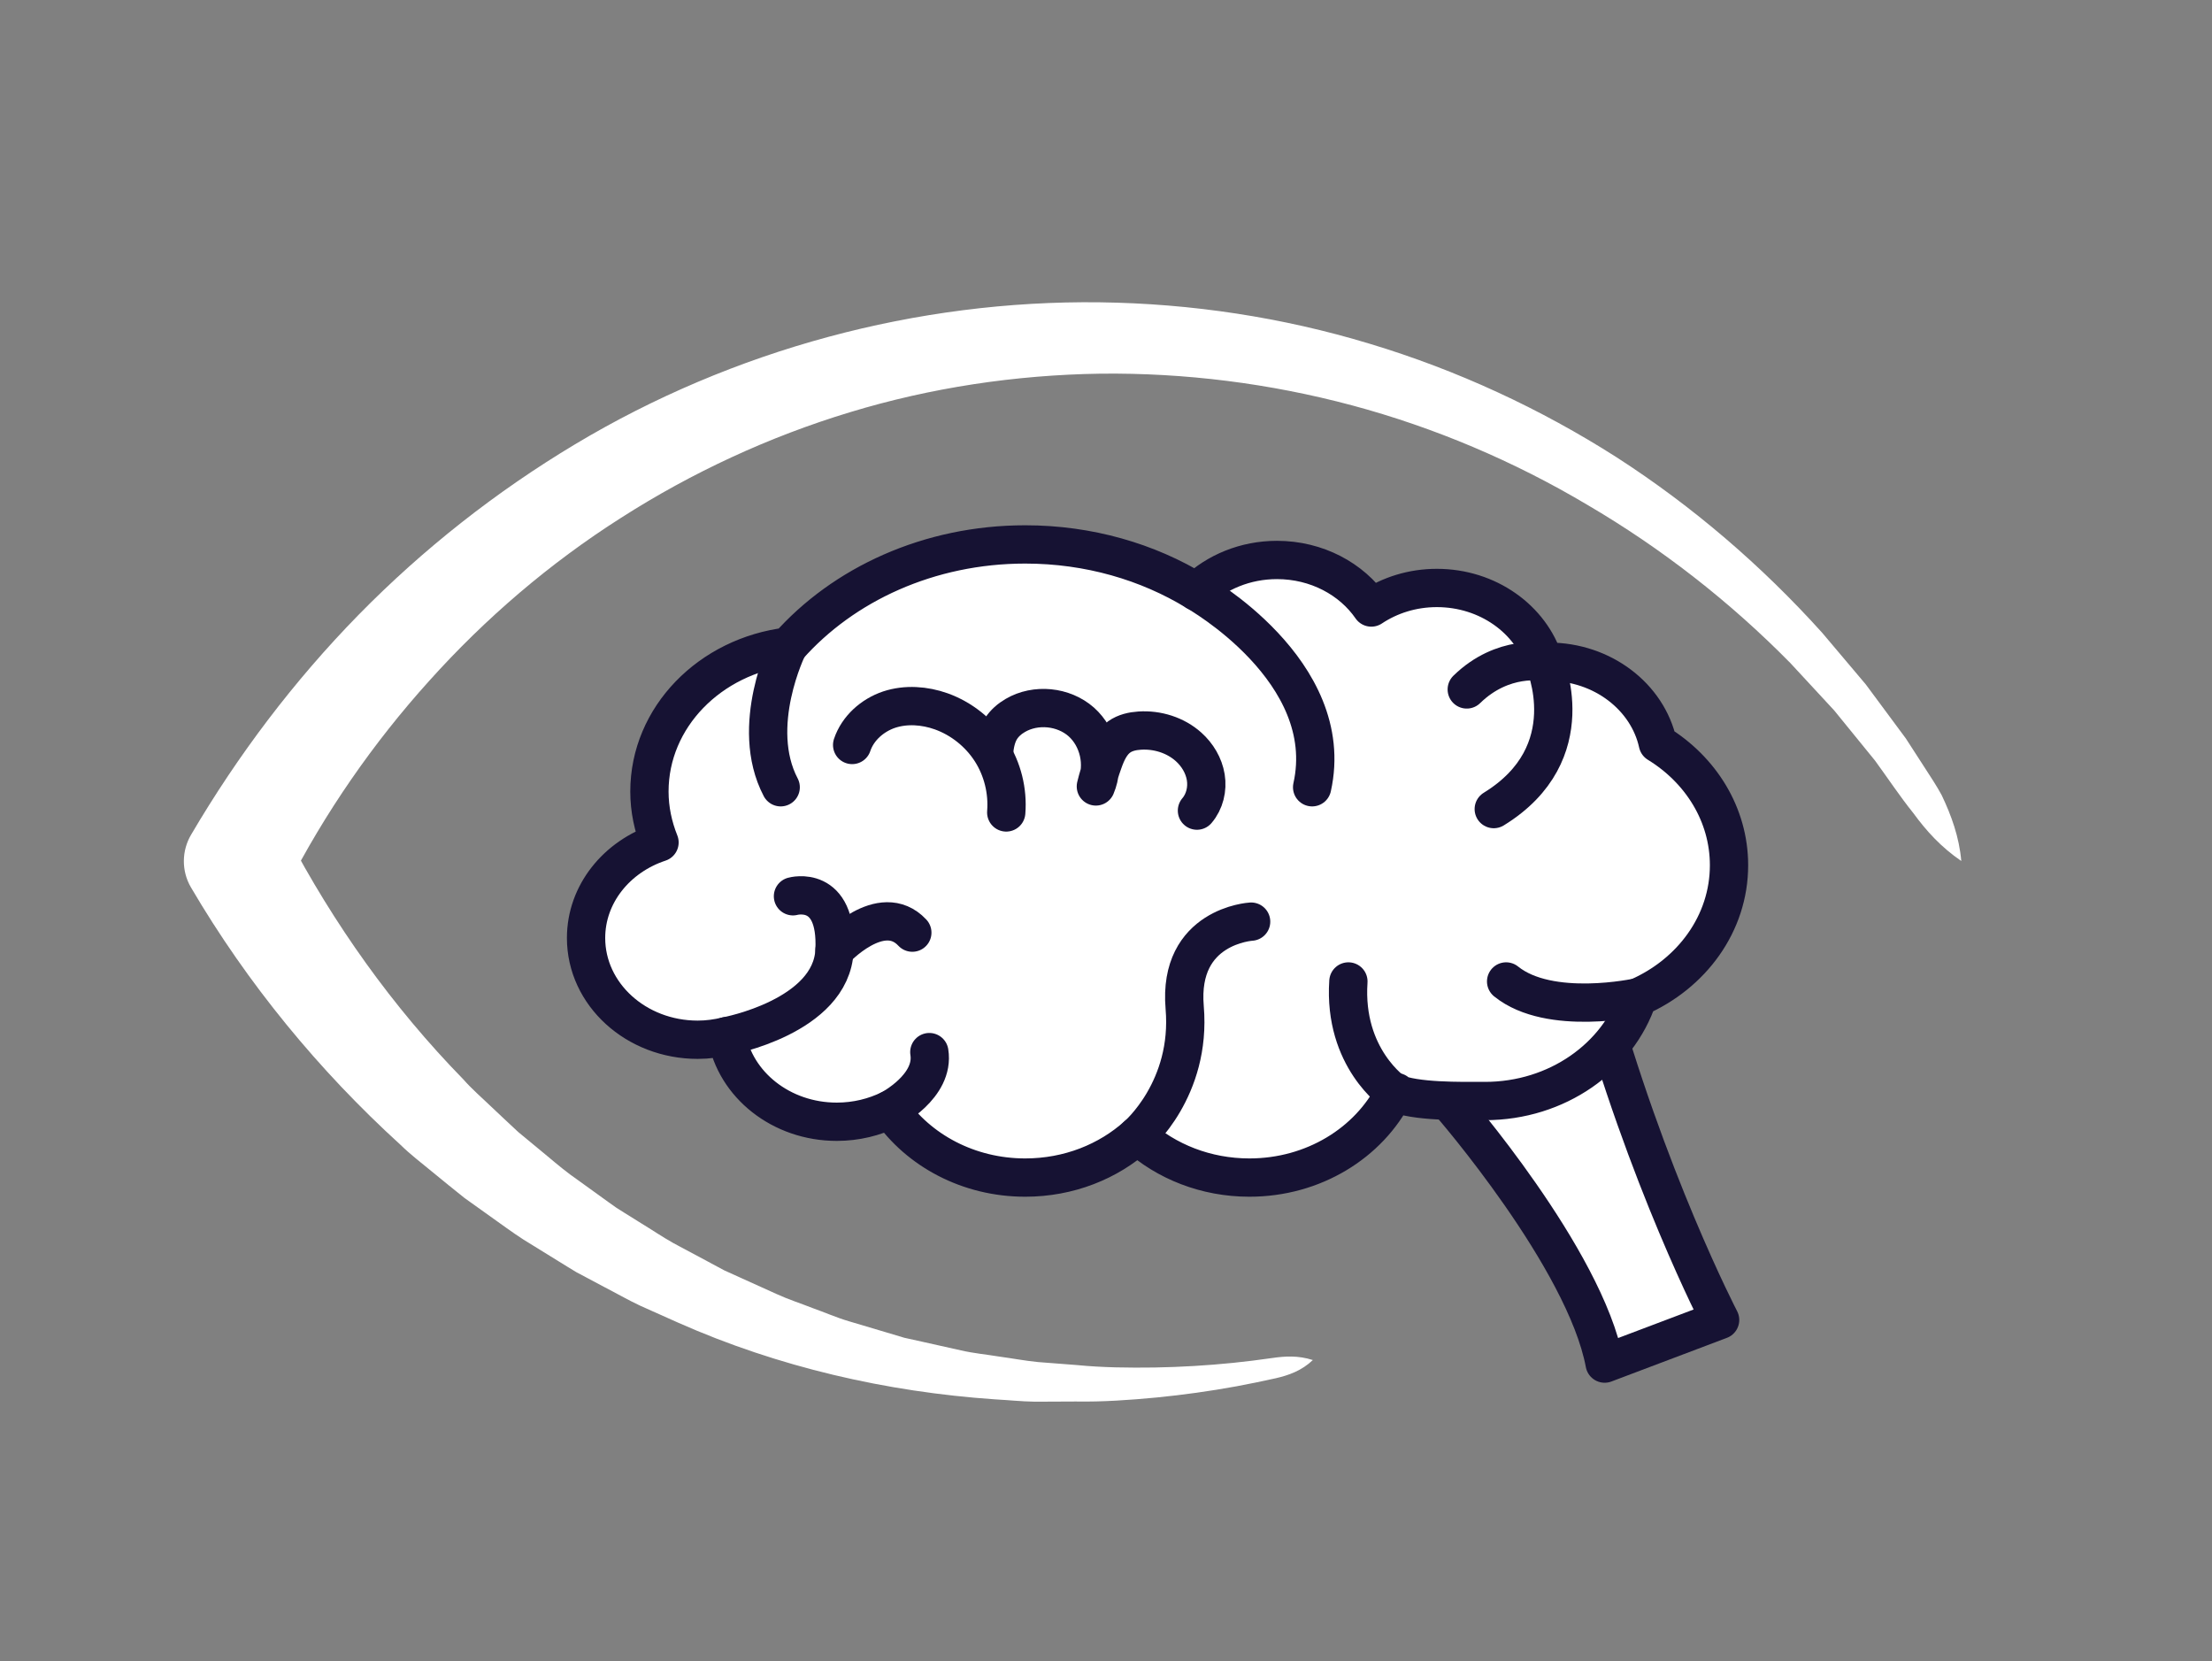 <?xml version="1.0" encoding="utf-8"?>
<!-- Generator: Adobe Illustrator 23.0.6, SVG Export Plug-In . SVG Version: 6.00 Build 0)  -->
<svg version="1.1" xmlns="http://www.w3.org/2000/svg" xmlns:xlink="http://www.w3.org/1999/xlink" x="0px" y="0px"
	 viewBox="0 0 243.33 182.71" style="enable-background:new 0 0 243.33 182.71;" xml:space="preserve">
<rect x="0" y="0" width="243.33" height="182.71" fill="#808080" stroke="none"/>
<style type="text/css">
	.st0{fill:#FFFFFF;stroke:#161233;stroke-width:4;stroke-linecap:round;stroke-linejoin:round;stroke-miterlimit:10;}
	.st1{fill:#151133;}
	.st2{fill:#FFFFFF;}
	.st3{fill:#FFFFFF;stroke:#FFFFFF;stroke-width:3.414;stroke-miterlimit:10;}
	.st4{fill:#FFFFFF;stroke:#FFFFFF;stroke-width:7.332;stroke-miterlimit:10;}
	.st5{fill:none;stroke:#FFFFFF;stroke-width:0.815;stroke-miterlimit:10;}
	.st6{fill:#FFFFFF;stroke:#FFFFFF;stroke-width:5;stroke-miterlimit:10;}
	.st7{fill:#FFFFFF;stroke:#FFFFFF;stroke-width:0.21;stroke-miterlimit:10;}
	.st8{fill:#FFFFFF;stroke:#FFFFFF;stroke-width:0.301;stroke-miterlimit:10;}
	.st9{fill:#FFFFFF;stroke:#FFFFFF;stroke-width:0.282;stroke-miterlimit:10;}
	.st10{fill:#FFFFFF;stroke:#FFFFFF;stroke-width:0.256;stroke-miterlimit:10;}
	.st11{fill:#FFFFFF;stroke:#FFFFFF;stroke-width:0.153;stroke-miterlimit:10;}
	.st12{fill:#FFFFFF;stroke:#FFFFFF;stroke-width:0.726;stroke-miterlimit:10;}
	.st13{fill:#222155;}
	.st14{fill:#FFFFFF;stroke:#FFFFFF;stroke-linecap:round;stroke-linejoin:round;stroke-miterlimit:10;}
	.st15{fill:#FFFFFF;stroke:#161233;stroke-width:0.775;stroke-linecap:round;stroke-linejoin:round;stroke-miterlimit:10;}
	.st16{fill:#FFFFFF;stroke:#161233;stroke-width:0.422;stroke-linecap:round;stroke-linejoin:round;stroke-miterlimit:10;}
	.st17{fill:#FFFFFF;stroke:#161233;stroke-width:0.294;stroke-linecap:round;stroke-linejoin:round;stroke-miterlimit:10;}
	.st18{fill:none;stroke:#161233;stroke-width:1.293;stroke-linecap:round;stroke-linejoin:round;stroke-miterlimit:10;}
	.st19{fill:none;stroke:#161233;stroke-width:4;stroke-linecap:round;stroke-linejoin:round;stroke-miterlimit:10;}
	.st20{fill:none;stroke:#161233;stroke-width:0.572;stroke-linecap:round;stroke-linejoin:round;stroke-miterlimit:10;}
	.st21{fill:#FFFFFF;stroke:#161233;stroke-width:1.768;stroke-linecap:round;stroke-linejoin:round;stroke-miterlimit:10;}
	.st22{fill:none;stroke:#161233;stroke-width:1.768;stroke-linecap:round;stroke-linejoin:round;stroke-miterlimit:10;}
	.st23{fill:none;stroke:#161233;stroke-width:0.515;stroke-linecap:round;stroke-linejoin:round;stroke-miterlimit:10;}
	.st24{fill:#FFFFFF;stroke:#161233;stroke-width:1.593;stroke-linecap:round;stroke-linejoin:round;stroke-miterlimit:10;}
	.st25{fill:none;stroke:#161233;stroke-width:1.593;stroke-linecap:round;stroke-linejoin:round;stroke-miterlimit:10;}
	.st26{fill:#FFFFFF;stroke:#161233;stroke-width:4.212;stroke-linecap:round;stroke-linejoin:round;stroke-miterlimit:10;}
	.st27{fill:none;stroke:#161233;stroke-width:4.212;stroke-linecap:round;stroke-linejoin:round;stroke-miterlimit:10;}
	.st28{fill:#FFFFFF;stroke:#161233;stroke-width:2.375;stroke-linecap:round;stroke-linejoin:round;stroke-miterlimit:10;}
	.st29{fill:none;stroke:#161233;stroke-width:2.375;stroke-linecap:round;stroke-linejoin:round;stroke-miterlimit:10;}
</style>
<g id="Layer_1">
	<g>
		<g>
			<path class="st2" d="M215.75,94.7c-2.24-1.53-3.86-3.33-5.27-5.26c-1.5-1.87-2.81-3.85-4.21-5.77l-4.5-5.53l-4.84-5.23
				c-6.66-6.76-14.18-12.62-22.31-17.38c-8.09-4.81-16.82-8.51-25.87-10.94c-9.05-2.42-18.4-3.6-27.73-3.49
				c-9.33,0.14-18.63,1.54-27.52,4.24c-8.89,2.69-17.39,6.63-25.19,11.62c-7.82,4.97-14.92,11.05-21.09,17.92
				c-6.19,6.86-11.48,14.51-15.67,22.7v-5.78c5.13,9.79,11.62,18.94,19.42,26.92c0.92,1.05,1.98,1.96,2.99,2.93
				c1.02,0.95,2.02,1.92,3.06,2.87l3.23,2.67c1.07,0.9,2.15,1.8,3.3,2.59l3.41,2.46l0.86,0.61l0.89,0.56l1.78,1.11
				c1.2,0.73,2.36,1.52,3.59,2.21l3.72,1.99l1.86,1l1.92,0.87l3.85,1.74c1.28,0.59,2.63,1.02,3.95,1.54
				c1.33,0.47,2.63,1.05,3.99,1.45l4.07,1.21l2.04,0.61l2.08,0.46l4.16,0.93c1.39,0.32,2.81,0.45,4.21,0.68
				c1.41,0.19,2.82,0.46,4.24,0.6l4.27,0.33c2.85,0.28,5.72,0.31,8.59,0.27c2.87-0.05,5.74-0.22,8.61-0.51
				c1.43-0.15,2.86-0.32,4.29-0.53c1.43-0.21,2.87-0.3,4.49,0.22c-1.23,1.17-2.64,1.67-4.07,2c-1.44,0.32-2.88,0.62-4.34,0.89
				c-2.91,0.53-5.84,0.94-8.79,1.23c-2.95,0.28-5.92,0.49-8.89,0.44l-4.46,0.02c-1.49-0.02-2.97-0.18-4.46-0.26
				c-11.89-0.82-23.79-3.54-34.83-8.44l-4.14-1.85c-1.37-0.64-2.68-1.4-4.02-2.09l-2.01-1.07l-1-0.53l-0.97-0.59l-3.87-2.39
				c-1.31-0.77-2.54-1.66-3.77-2.54l-3.71-2.65c-1.19-0.94-2.36-1.91-3.54-2.87c-1.17-0.97-2.39-1.89-3.48-2.96
				c-9-8.19-16.85-17.74-23.06-28.32c-1.08-1.84-1.01-4.06,0-5.78c5.16-8.79,11.34-16.96,18.44-24.21
				c7.11-7.25,15.14-13.56,23.82-18.76c17.37-10.41,37.61-15.86,57.73-15.61c10.05,0.13,20.08,1.65,29.68,4.56
				c9.6,2.89,18.76,7.13,27.16,12.49c8.38,5.4,15.98,11.94,22.61,19.3l4.79,5.67l4.41,5.95l2.01,3.11c0.67,1.04,1.36,2.06,1.94,3.14
				C214.66,89.7,215.52,92.06,215.75,94.7z"/>
		</g>
		<g>
			<path class="st26" d="M159.6,121.45c0,0,14.76,16.97,16.92,28.53l12.7-4.8c0,0-8.1-15.55-13.98-37.07L159.6,121.45z"/>
			<path class="st26" d="M190.2,95.17c0-5.59-3.11-10.51-7.83-13.4c-1.12-5.12-6.08-8.99-12.03-8.99c-0.16,0-0.32,0.02-0.48,0.02
				c-1.46-4.69-6.19-8.13-11.8-8.13c-2.7,0-5.18,0.8-7.21,2.15c-2.17-3.14-6-5.23-10.38-5.23c-3.49,0-6.64,1.34-8.87,3.47
				c-5.34-3.26-11.82-5.18-18.82-5.18c-10.6,0-20.03,4.4-26.07,11.23c-8.61,1.04-15.27,7.77-15.27,15.95c0,1.97,0.41,3.85,1.11,5.6
				c-4.71,1.56-8.08,5.67-8.08,10.51c0,6.18,5.5,11.19,12.28,11.19c1.11,0,2.17-0.15,3.19-0.4c0.93,5.34,5.99,9.42,12.11,9.42
				c2.13,0,4.13-0.5,5.88-1.36c3.12,4.5,8.6,7.5,14.85,7.5c4.81,0,9.16-1.77,12.33-4.63c3.17,2.86,7.53,4.63,12.33,4.63
				c7.07,0,13.15-3.83,15.94-9.34c0.8-0.22-0.78,0.24,0,0c2.3,1.02,7.25,0.92,9.98,0.92c7.93,0,14.63-4.8,16.82-11.41
				C186.1,107.1,190.2,101.58,190.2,95.17z"/>
			<path class="st26" d="M125.11,124.89c0,0,5.98-5.1,5.21-14.08c-0.76-8.98,7.31-9.44,7.31-9.44"/>
			<path class="st26" d="M79.94,113.96c0,0,11.52-2.13,11.86-9.44c0.34-7.31-4.57-5.94-4.57-5.94"/>
			<path class="st26" d="M91.8,104.52c0,0,5.14-5.6,8.56-1.94"/>
			<path class="st26" d="M86.7,71.12c0,0-4.35,8.74-0.82,15.47"/>
			<path class="st26" d="M131.6,65.07c0,0,15.59,8.73,12.74,21.52"/>
			<path class="st26" d="M180.18,109.69c0,0-9.7,2.14-14.5-1.74"/>
			<path class="st26" d="M161.35,75.83c4-3.91,8.51-3.02,8.51-3.02s4.51,10.01-5.54,16.18"/>
			<g>
				<path class="st27" d="M109.34,82.87c0.08-0.95,0.26-1.92,0.77-2.72c0.39-0.61,0.96-1.1,1.58-1.46c2.24-1.31,5.3-1.01,7.25,0.71
					c1.94,1.72,2.62,4.72,1.61,7.1c0.22-0.91,0.49-1.8,0.81-2.68c0.37-1.05,0.85-2.13,1.76-2.77c0.65-0.46,1.45-0.64,2.24-0.69
					c1.94-0.13,3.94,0.49,5.39,1.79c0.97,0.87,1.68,2.05,1.89,3.34c0.21,1.29-0.12,2.68-0.97,3.67"/>
				<path class="st27" d="M93.74,81.94c0.62-1.85,2.23-3.27,4.07-3.89c1.85-0.61,3.9-0.46,5.73,0.19c2.23,0.8,4.18,2.36,5.46,4.35
					c1.28,1.99,1.88,4.41,1.69,6.77"/>
			</g>
			<path class="st27" d="M97.93,122.02c0,0,4.91-2.53,4.3-6.3"/>
			<path class="st27" d="M153.39,120.18c0,0-5.63-3.78-5.06-12.23"/>
		</g>
	</g>
</g>
<g id="Layer_2">
</g>
</svg>
